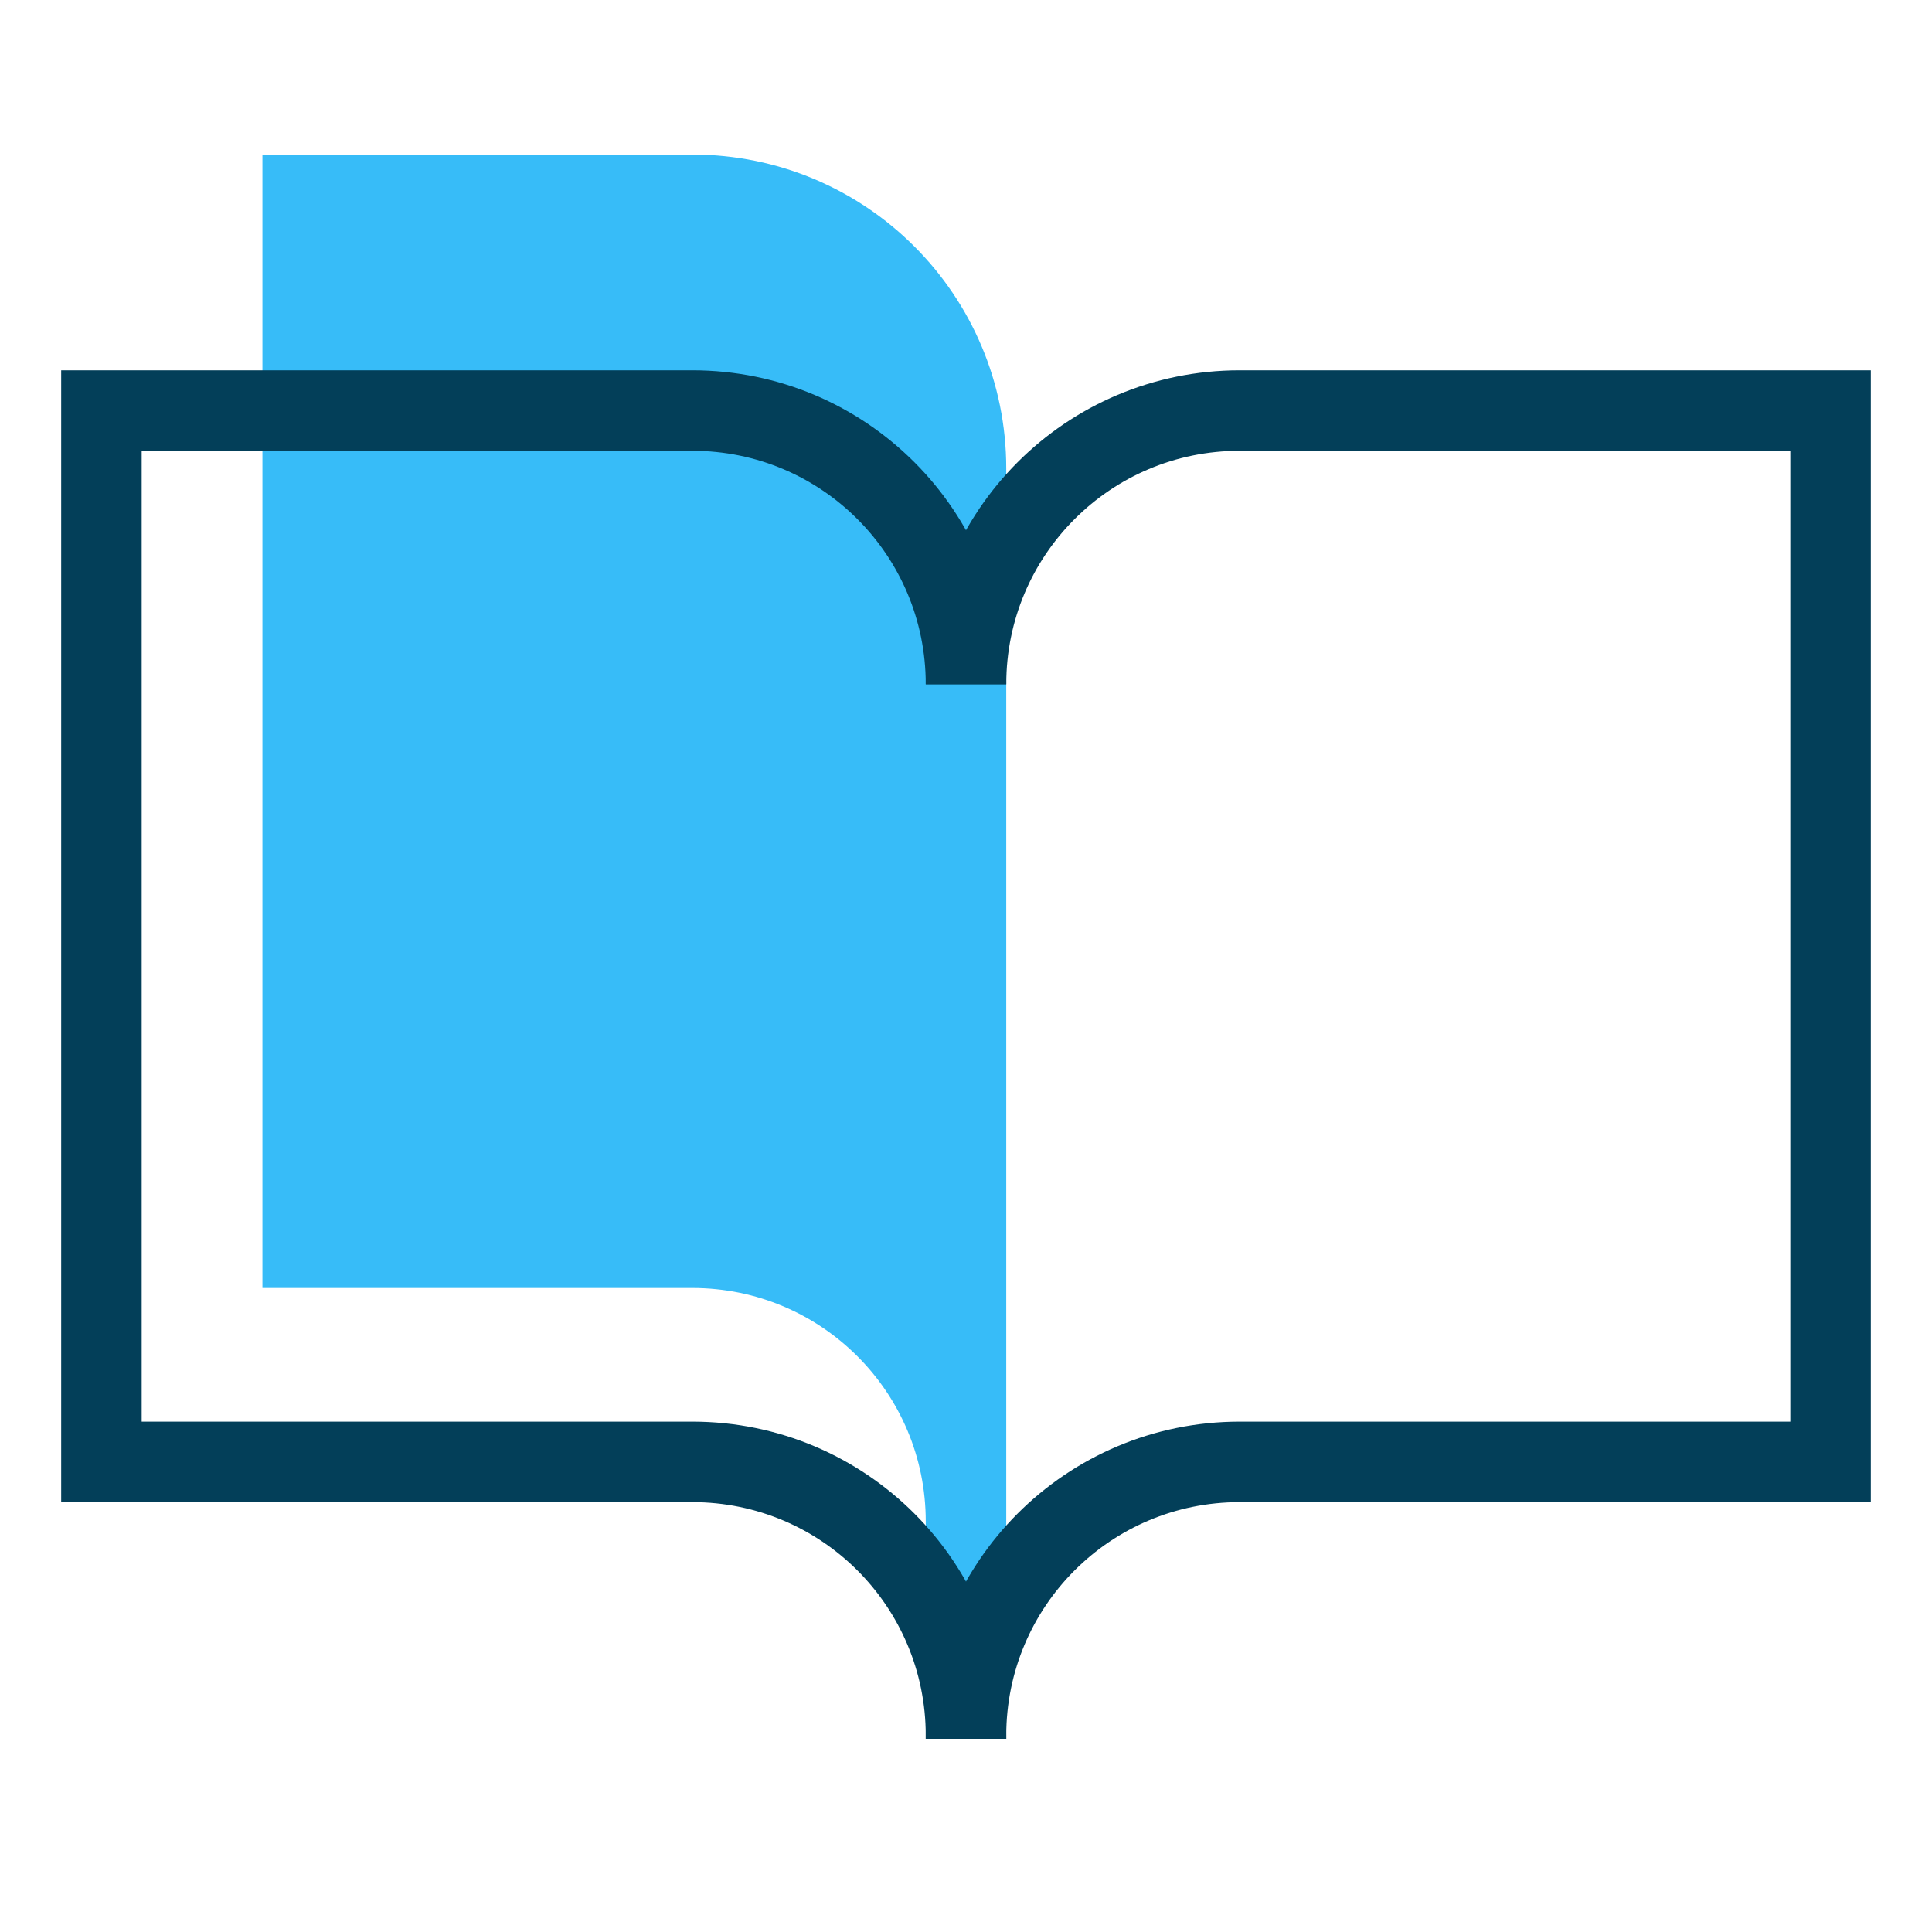 <svg width="120" height="120" viewBox="0 0 120 120" fill="none" xmlns="http://www.w3.org/2000/svg">
<path fill-rule="evenodd" clip-rule="evenodd" d="M60 100.5V94.5C60 85.1 52.4 77.5 43 77.5H18.8V12.1H43C52.4 12.1 60 19.7 60 29.1V100.5Z" fill="#37BCF8" stroke="#37BCF8" stroke-width="5" stroke-miterlimit="10"/>
<path d="M60 108V107.8C60 98.4 52.4 90.8 43 90.8H6.3V25.5H24.65H43C52.4 25.5 60 33.1 60 42.5" stroke="#033F59" stroke-width="5" stroke-miterlimit="10"/>
<path d="M60 108V107.8C60 98.4 67.6 90.8 77 90.8H113.7V25.5H77C67.6 25.5 60 33.1 60 42.5" stroke="#033F59" stroke-width="5" stroke-miterlimit="10"/>
</svg>
